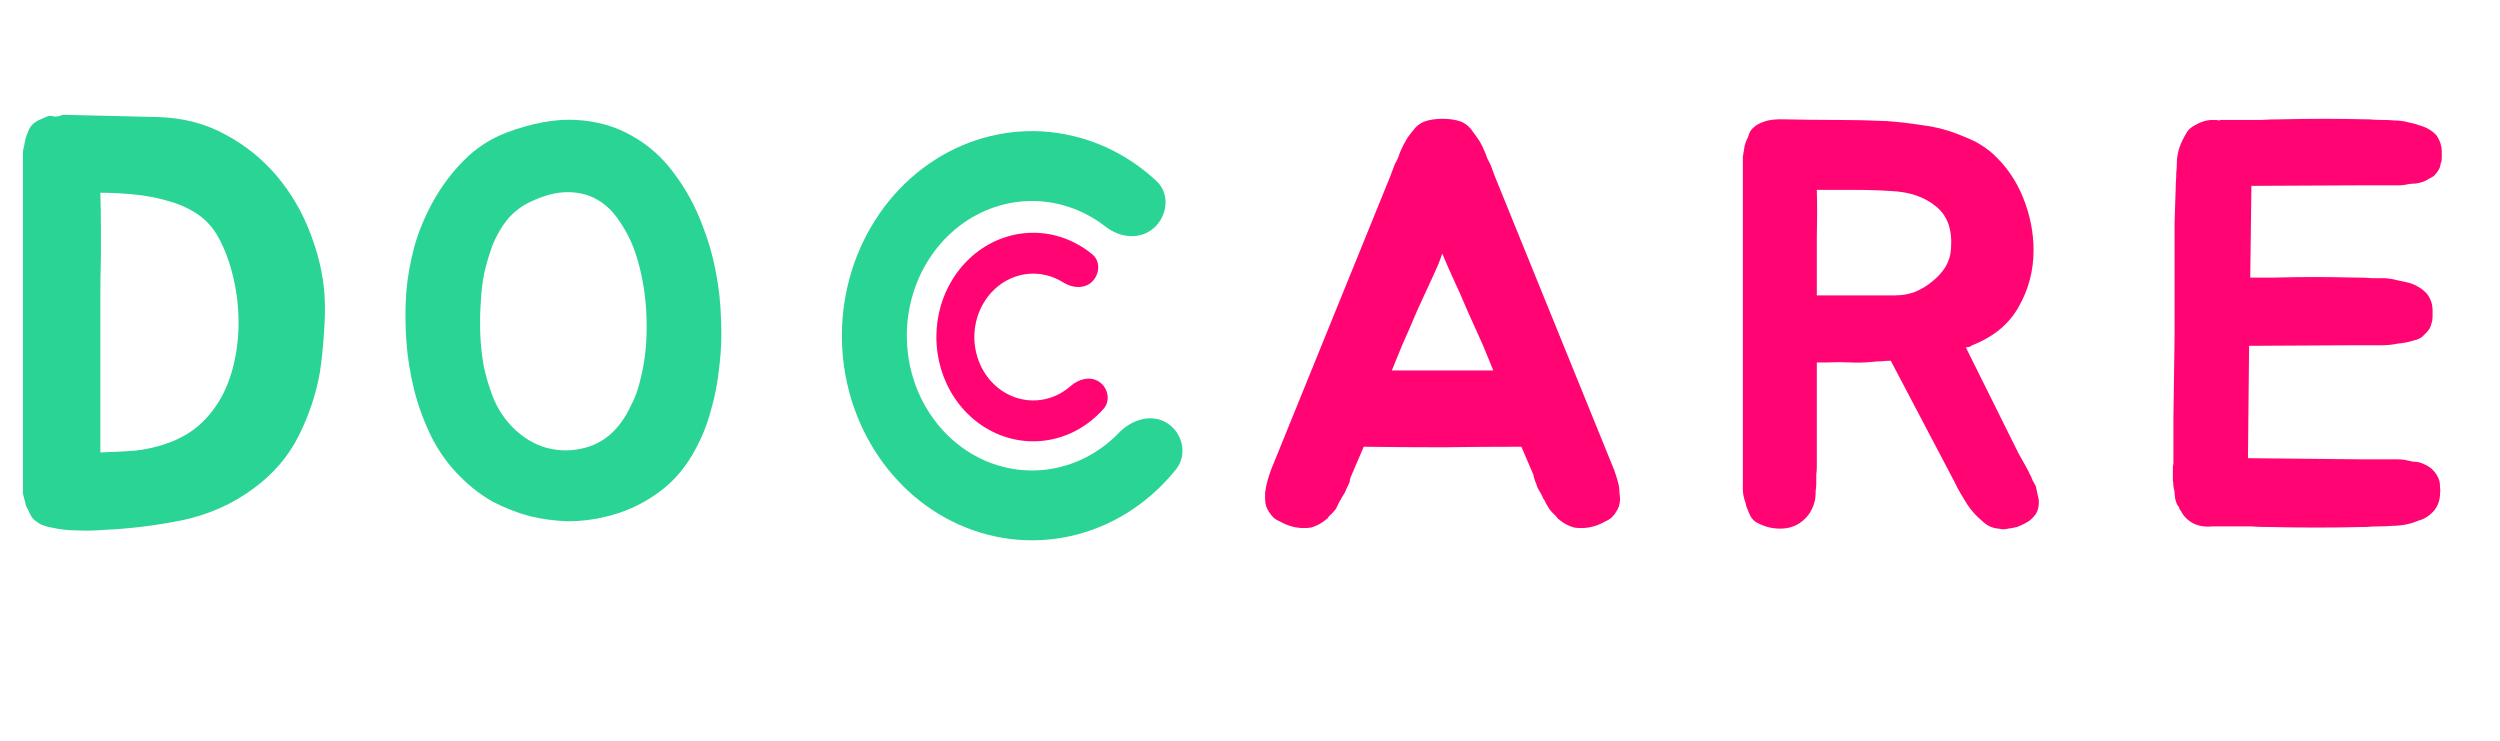 <svg width="81" height="24" viewBox="0 0 81 24" fill="none" xmlns="http://www.w3.org/2000/svg">
<path d="M37.385 7.387C37.834 6.991 37.908 6.275 37.475 5.871C36.757 5.2 35.9 4.714 34.969 4.457C33.702 4.107 32.364 4.2 31.149 4.723C29.935 5.246 28.907 6.172 28.213 7.366C27.52 8.56 27.198 9.96 27.294 11.364C27.39 12.768 27.899 14.102 28.747 15.174C29.595 16.246 30.738 17 32.011 17.326C33.284 17.652 34.62 17.534 35.826 16.988C36.706 16.59 37.483 15.979 38.101 15.209C38.483 14.733 38.32 14.034 37.825 13.714C37.325 13.39 36.675 13.585 36.249 14.027C35.892 14.396 35.473 14.693 35.011 14.902C34.216 15.262 33.336 15.34 32.498 15.125C31.66 14.91 30.907 14.414 30.349 13.707C29.79 13.002 29.455 12.123 29.392 11.198C29.328 10.273 29.54 9.351 29.997 8.564C30.453 7.778 31.131 7.169 31.931 6.824C32.731 6.48 33.612 6.418 34.447 6.649C34.944 6.786 35.409 7.023 35.82 7.343C36.284 7.705 36.937 7.784 37.385 7.387Z" fill="#2AD495"/>
<path d="M35.613 12.37C35.901 12.565 35.99 12.98 35.756 13.245C35.447 13.595 35.071 13.872 34.651 14.054C34.038 14.319 33.364 14.37 32.724 14.2C32.084 14.03 31.509 13.646 31.083 13.105C30.656 12.563 30.399 11.891 30.348 11.183C30.296 10.476 30.453 9.769 30.797 9.162C31.14 8.556 31.652 8.082 32.26 7.806C32.868 7.531 33.541 7.469 34.184 7.628C34.626 7.738 35.038 7.949 35.394 8.244C35.663 8.467 35.633 8.891 35.378 9.132C35.122 9.372 34.736 9.333 34.444 9.148C34.278 9.043 34.097 8.966 33.907 8.919C33.516 8.821 33.107 8.859 32.737 9.027C32.367 9.194 32.056 9.483 31.848 9.851C31.639 10.22 31.543 10.65 31.574 11.08C31.606 11.511 31.762 11.919 32.022 12.249C32.281 12.578 32.63 12.811 33.02 12.915C33.409 13.018 33.819 12.987 34.191 12.826C34.371 12.748 34.537 12.642 34.685 12.511C34.949 12.28 35.326 12.175 35.613 12.37Z" fill="#FF0472"/>
<path d="M10.514 9.533C10.538 9.941 10.532 10.362 10.495 10.796C10.47 11.229 10.427 11.65 10.365 12.059C10.241 12.765 10.012 13.452 9.678 14.121C9.343 14.79 8.854 15.359 8.21 15.83C7.542 16.325 6.78 16.666 5.926 16.851C5.071 17.025 4.223 17.13 3.381 17.167C3.096 17.192 2.805 17.198 2.508 17.186C2.223 17.186 1.944 17.155 1.672 17.093C1.449 17.056 1.282 16.988 1.17 16.889C1.108 16.851 1.059 16.802 1.022 16.74C0.984 16.678 0.954 16.616 0.929 16.554C0.892 16.492 0.861 16.43 0.836 16.368C0.824 16.294 0.805 16.22 0.78 16.145C0.768 16.084 0.755 16.028 0.743 15.978C0.743 15.916 0.743 15.861 0.743 15.811V5.205C0.743 5.118 0.743 5.037 0.743 4.963C0.743 4.889 0.755 4.815 0.78 4.74C0.805 4.567 0.842 4.425 0.892 4.313C0.941 4.164 1.009 4.059 1.096 3.997C1.17 3.935 1.245 3.892 1.319 3.867C1.393 3.83 1.461 3.799 1.523 3.774C1.597 3.75 1.672 3.75 1.746 3.774C1.833 3.787 1.926 3.768 2.025 3.719L5.127 3.793C5.944 3.818 6.675 4.01 7.319 4.369C7.963 4.716 8.514 5.161 8.972 5.706C9.43 6.251 9.789 6.864 10.049 7.545C10.309 8.214 10.464 8.876 10.514 9.533ZM7.059 13.062C7.294 12.691 7.467 12.263 7.579 11.78C7.69 11.297 7.74 10.808 7.727 10.313C7.715 9.805 7.647 9.316 7.523 8.845C7.399 8.362 7.226 7.935 7.003 7.564C6.83 7.291 6.607 7.068 6.334 6.895C6.062 6.722 5.758 6.592 5.424 6.505C5.09 6.406 4.731 6.338 4.347 6.301C3.975 6.263 3.61 6.245 3.251 6.245C3.263 6.604 3.269 6.951 3.269 7.285C3.269 7.619 3.269 7.972 3.269 8.344C3.257 8.79 3.251 9.223 3.251 9.644C3.251 10.065 3.251 10.474 3.251 10.87V14.659C3.635 14.647 4 14.629 4.347 14.604C4.706 14.567 5.046 14.492 5.368 14.381C5.703 14.269 6.006 14.115 6.278 13.916C6.563 13.706 6.823 13.421 7.059 13.062Z" fill="#2AD495"/>
<path d="M16.414 4.295C17.244 3.985 17.993 3.849 18.662 3.886C19.343 3.923 19.95 4.097 20.482 4.406C21.015 4.703 21.467 5.106 21.838 5.614C22.222 6.121 22.532 6.691 22.767 7.322C22.953 7.793 23.095 8.288 23.194 8.808C23.294 9.329 23.349 9.849 23.362 10.369C23.386 10.877 23.368 11.378 23.306 11.873C23.256 12.369 23.17 12.827 23.046 13.248C22.971 13.533 22.885 13.793 22.786 14.028C22.687 14.263 22.569 14.499 22.433 14.734C22.123 15.267 21.721 15.7 21.225 16.034C20.742 16.369 20.21 16.604 19.628 16.74C19.232 16.839 18.823 16.889 18.402 16.889C17.981 16.876 17.566 16.821 17.157 16.722C16.749 16.61 16.352 16.455 15.969 16.257C15.597 16.047 15.257 15.787 14.947 15.477C14.563 15.105 14.247 14.678 14 14.195C13.752 13.7 13.56 13.186 13.424 12.654C13.287 12.109 13.201 11.564 13.164 11.019C13.127 10.474 13.127 9.954 13.164 9.459C13.201 9 13.287 8.511 13.424 7.991C13.572 7.471 13.783 6.97 14.055 6.487C14.328 6.004 14.656 5.57 15.04 5.186C15.436 4.79 15.894 4.493 16.414 4.295ZM20.761 12.245C20.91 11.663 20.971 11.007 20.947 10.276C20.922 9.545 20.804 8.858 20.594 8.214C20.458 7.818 20.284 7.471 20.074 7.174C19.876 6.864 19.634 6.629 19.349 6.468C19.077 6.307 18.755 6.226 18.383 6.226C18.012 6.226 17.597 6.338 17.139 6.561C16.866 6.697 16.631 6.883 16.433 7.118C16.247 7.353 16.092 7.62 15.969 7.917C15.857 8.214 15.764 8.524 15.69 8.846C15.628 9.168 15.591 9.477 15.579 9.774C15.554 10.096 15.547 10.437 15.56 10.796C15.572 11.143 15.61 11.496 15.671 11.855C15.746 12.202 15.845 12.536 15.969 12.858C16.092 13.168 16.26 13.446 16.47 13.694C16.792 14.065 17.164 14.325 17.585 14.474C18.018 14.61 18.445 14.629 18.866 14.53C19.547 14.381 20.067 13.929 20.427 13.174C20.575 12.901 20.687 12.592 20.761 12.245Z" fill="#2AD495"/>
<path d="M52.451 15.737C52.463 15.811 52.469 15.886 52.469 15.96C52.482 16.022 52.488 16.096 52.488 16.183C52.488 16.331 52.445 16.468 52.358 16.591C52.321 16.653 52.271 16.715 52.209 16.777C52.147 16.827 52.073 16.87 51.986 16.907C51.677 17.081 51.349 17.143 51.002 17.093C50.829 17.044 50.674 16.963 50.538 16.852C50.513 16.827 50.494 16.814 50.482 16.814C50.469 16.802 50.457 16.784 50.445 16.759C50.432 16.746 50.42 16.734 50.407 16.722C50.395 16.697 50.377 16.678 50.352 16.666C50.29 16.604 50.24 16.548 50.203 16.499C50.166 16.437 50.129 16.375 50.092 16.313C50.067 16.251 50.036 16.195 49.999 16.146C49.974 16.084 49.943 16.022 49.906 15.96C49.881 15.91 49.856 15.867 49.832 15.83C49.807 15.78 49.788 15.731 49.776 15.681C49.726 15.57 49.696 15.471 49.683 15.384L49.293 14.474C48.438 14.474 47.584 14.48 46.73 14.492C45.888 14.492 45.039 14.486 44.185 14.474L43.795 15.384C43.77 15.434 43.751 15.483 43.739 15.533C43.739 15.582 43.727 15.632 43.702 15.681C43.677 15.731 43.652 15.78 43.627 15.83C43.615 15.867 43.597 15.91 43.572 15.96C43.535 16.022 43.498 16.084 43.46 16.146C43.436 16.195 43.405 16.251 43.367 16.313C43.343 16.375 43.312 16.437 43.275 16.499C43.237 16.548 43.188 16.604 43.126 16.666C43.101 16.678 43.083 16.697 43.07 16.722C43.058 16.734 43.045 16.746 43.033 16.759C43.021 16.784 43.008 16.802 42.996 16.814C42.984 16.814 42.965 16.827 42.94 16.852C42.804 16.963 42.649 17.044 42.476 17.093C42.129 17.143 41.801 17.081 41.491 16.907C41.405 16.87 41.33 16.827 41.269 16.777C41.207 16.715 41.157 16.653 41.12 16.591C41.033 16.468 40.99 16.331 40.99 16.183C40.99 16.096 40.99 16.022 40.99 15.96C41.002 15.886 41.015 15.811 41.027 15.737C41.052 15.626 41.083 15.514 41.12 15.403C41.157 15.291 41.176 15.236 41.176 15.236L45.039 5.725L45.151 5.428C45.175 5.353 45.206 5.285 45.244 5.223C45.281 5.162 45.312 5.087 45.337 5.001C45.398 4.84 45.467 4.697 45.541 4.573C45.578 4.499 45.621 4.431 45.671 4.369C45.72 4.307 45.77 4.245 45.819 4.183C45.894 4.084 45.999 4.004 46.135 3.942C46.309 3.88 46.507 3.849 46.73 3.849C46.965 3.849 47.169 3.88 47.343 3.942C47.479 4.004 47.584 4.084 47.658 4.183C47.745 4.295 47.838 4.425 47.937 4.573C48.011 4.697 48.079 4.84 48.141 5.001C48.166 5.087 48.197 5.162 48.234 5.223C48.271 5.285 48.302 5.353 48.327 5.428L48.438 5.725L52.302 15.236C52.302 15.236 52.321 15.291 52.358 15.403C52.395 15.514 52.426 15.626 52.451 15.737ZM48.048 11.186C47.888 10.827 47.72 10.456 47.547 10.072C47.386 9.688 47.213 9.298 47.027 8.901C46.977 8.79 46.928 8.678 46.878 8.567C46.829 8.443 46.779 8.325 46.73 8.214C46.693 8.325 46.649 8.443 46.6 8.567C46.55 8.678 46.501 8.79 46.451 8.901C46.265 9.298 46.086 9.688 45.912 10.072C45.751 10.456 45.59 10.827 45.429 11.186L45.095 12.003H48.383L48.048 11.186Z" fill="#FF0472"/>
<path d="M66.054 16.183C66.066 16.307 66.054 16.424 66.017 16.536C65.992 16.61 65.955 16.672 65.905 16.722C65.868 16.771 65.819 16.821 65.757 16.87C65.645 16.945 65.509 17.013 65.348 17.075C65.249 17.099 65.15 17.118 65.051 17.13C64.964 17.155 64.871 17.155 64.772 17.13C64.574 17.118 64.401 17.044 64.252 16.907C64.042 16.734 63.868 16.542 63.732 16.331C63.67 16.232 63.602 16.121 63.528 15.997C63.453 15.873 63.385 15.743 63.323 15.607L61.261 11.688C61.163 11.688 61.063 11.694 60.964 11.706C60.865 11.706 60.766 11.712 60.667 11.725C60.407 11.75 60.159 11.756 59.924 11.743C59.701 11.731 59.466 11.731 59.218 11.743H58.865V15.105C58.865 15.205 58.859 15.297 58.847 15.384C58.847 15.471 58.847 15.564 58.847 15.663C58.847 15.725 58.84 15.805 58.828 15.904C58.828 16.003 58.822 16.096 58.81 16.183C58.785 16.319 58.729 16.462 58.642 16.61C58.556 16.746 58.438 16.864 58.289 16.963C58.029 17.124 57.714 17.167 57.342 17.093C57.181 17.056 57.026 16.994 56.878 16.907C56.828 16.87 56.785 16.827 56.748 16.777C56.711 16.715 56.68 16.653 56.655 16.591C56.63 16.53 56.605 16.468 56.581 16.406C56.568 16.331 56.55 16.263 56.525 16.201C56.488 16.078 56.469 15.96 56.469 15.848V5.298C56.469 5.223 56.469 5.149 56.469 5.075C56.481 4.988 56.494 4.914 56.506 4.852C56.519 4.716 56.562 4.579 56.636 4.443C56.673 4.295 56.735 4.189 56.822 4.127C56.896 4.053 57.008 3.991 57.156 3.942C57.317 3.88 57.547 3.855 57.844 3.867C58.401 3.88 58.952 3.886 59.497 3.886C60.042 3.886 60.587 3.898 61.132 3.923C61.491 3.948 61.868 3.991 62.265 4.053C62.673 4.103 63.051 4.196 63.398 4.332C63.621 4.418 63.825 4.505 64.011 4.592C64.246 4.728 64.432 4.858 64.568 4.982C65.001 5.378 65.329 5.855 65.552 6.412C65.775 6.97 65.887 7.533 65.887 8.103C65.887 8.771 65.726 9.384 65.404 9.942C65.094 10.499 64.593 10.914 63.899 11.186C63.874 11.211 63.837 11.229 63.788 11.242C63.751 11.242 63.72 11.248 63.695 11.26L65.404 14.697L65.571 14.994C65.596 15.044 65.627 15.099 65.664 15.161C65.701 15.223 65.732 15.285 65.757 15.347C65.794 15.409 65.825 15.477 65.85 15.551C65.887 15.626 65.924 15.694 65.961 15.756C65.998 15.929 66.029 16.071 66.054 16.183ZM61.41 9.57C61.633 9.57 61.844 9.533 62.042 9.459C62.252 9.372 62.438 9.26 62.599 9.124C62.772 8.988 62.915 8.833 63.026 8.66C63.138 8.474 63.2 8.276 63.212 8.065C63.261 7.446 63.1 6.988 62.729 6.691C62.358 6.381 61.868 6.214 61.261 6.189C60.902 6.165 60.506 6.152 60.073 6.152C59.652 6.152 59.249 6.152 58.865 6.152C58.878 6.66 58.878 7.18 58.865 7.713C58.865 8.233 58.865 8.852 58.865 9.57H61.41Z" fill="#FF0472"/>
<path d="M72.945 6.078L72.908 8.994H73.651C74.159 8.982 74.611 8.976 75.007 8.976C75.404 8.976 75.843 8.982 76.326 8.994H76.419C76.568 8.994 76.71 9 76.846 9.013C76.995 9.013 77.137 9.013 77.274 9.013C77.422 9.025 77.565 9.05 77.701 9.087C77.837 9.112 77.973 9.143 78.109 9.18C78.32 9.254 78.493 9.366 78.63 9.514C78.753 9.675 78.815 9.855 78.815 10.053C78.815 10.115 78.815 10.189 78.815 10.276C78.815 10.35 78.803 10.418 78.778 10.48C78.753 10.617 78.673 10.74 78.537 10.852C78.475 10.938 78.357 11 78.184 11.037C78.023 11.087 77.862 11.118 77.701 11.13C77.528 11.168 77.354 11.186 77.181 11.186H76.308L72.871 11.205L72.834 14.845L76.531 14.883H77.404C77.503 14.883 77.596 14.883 77.682 14.883C77.769 14.883 77.849 14.889 77.924 14.901C78.023 14.926 78.109 14.944 78.184 14.957C78.27 14.957 78.351 14.969 78.425 14.994C78.574 15.044 78.698 15.112 78.797 15.198C78.921 15.322 79.001 15.452 79.038 15.588C79.051 15.65 79.057 15.719 79.057 15.793C79.069 15.855 79.069 15.923 79.057 15.997C79.057 16.195 78.995 16.375 78.871 16.536C78.722 16.709 78.549 16.821 78.351 16.87C78.091 16.982 77.806 17.037 77.496 17.037C77.36 17.05 77.218 17.056 77.069 17.056C76.921 17.056 76.778 17.062 76.642 17.075H76.531C75.565 17.099 74.562 17.099 73.521 17.075C73.274 17.075 73.076 17.068 72.927 17.056C72.778 17.056 72.642 17.056 72.518 17.056C72.407 17.056 72.289 17.056 72.165 17.056C72.041 17.056 71.881 17.056 71.682 17.056C71.398 17.081 71.162 17.031 70.977 16.907C70.84 16.821 70.735 16.703 70.661 16.554C70.624 16.517 70.605 16.48 70.605 16.443C70.593 16.418 70.58 16.4 70.568 16.387C70.555 16.375 70.543 16.356 70.531 16.331C70.506 16.27 70.487 16.208 70.475 16.146C70.463 16.071 70.457 16.003 70.457 15.941C70.444 15.88 70.432 15.818 70.419 15.756C70.419 15.694 70.413 15.632 70.401 15.57V15.273C70.401 15.223 70.401 15.174 70.401 15.124C70.413 15.075 70.419 15.025 70.419 14.976V13.527L70.457 10.852V8.381C70.457 7.935 70.457 7.539 70.457 7.192C70.469 6.846 70.481 6.468 70.494 6.059V5.966C70.506 5.83 70.512 5.706 70.512 5.595C70.525 5.471 70.531 5.347 70.531 5.223C70.543 4.976 70.611 4.734 70.735 4.499C70.785 4.4 70.834 4.313 70.884 4.239C70.946 4.165 71.026 4.103 71.125 4.053C71.311 3.942 71.503 3.886 71.701 3.886C71.8 3.886 71.874 3.892 71.924 3.905V3.886C72.147 3.886 72.326 3.886 72.463 3.886C72.599 3.886 72.729 3.886 72.853 3.886C72.989 3.886 73.131 3.886 73.28 3.886C73.428 3.874 73.633 3.867 73.893 3.867C74.388 3.855 74.859 3.849 75.305 3.849C75.75 3.849 76.209 3.855 76.679 3.867H76.754C76.89 3.88 77.032 3.886 77.181 3.886C77.329 3.886 77.472 3.892 77.608 3.905C77.744 3.905 77.88 3.923 78.017 3.96C78.153 3.985 78.289 4.022 78.425 4.072C78.636 4.134 78.809 4.239 78.945 4.388C79.057 4.561 79.113 4.734 79.113 4.908C79.113 4.982 79.113 5.056 79.113 5.131C79.113 5.192 79.1 5.254 79.075 5.316C79.063 5.44 78.989 5.57 78.853 5.706C78.803 5.731 78.747 5.762 78.685 5.799C78.636 5.836 78.574 5.867 78.5 5.892C78.425 5.917 78.345 5.935 78.258 5.948C78.184 5.948 78.109 5.954 78.035 5.966C77.936 5.991 77.843 6.004 77.757 6.004C77.682 6.004 77.596 6.004 77.496 6.004H76.661L72.945 6.022V6.078Z" fill="#FF0472"/>
</svg>

